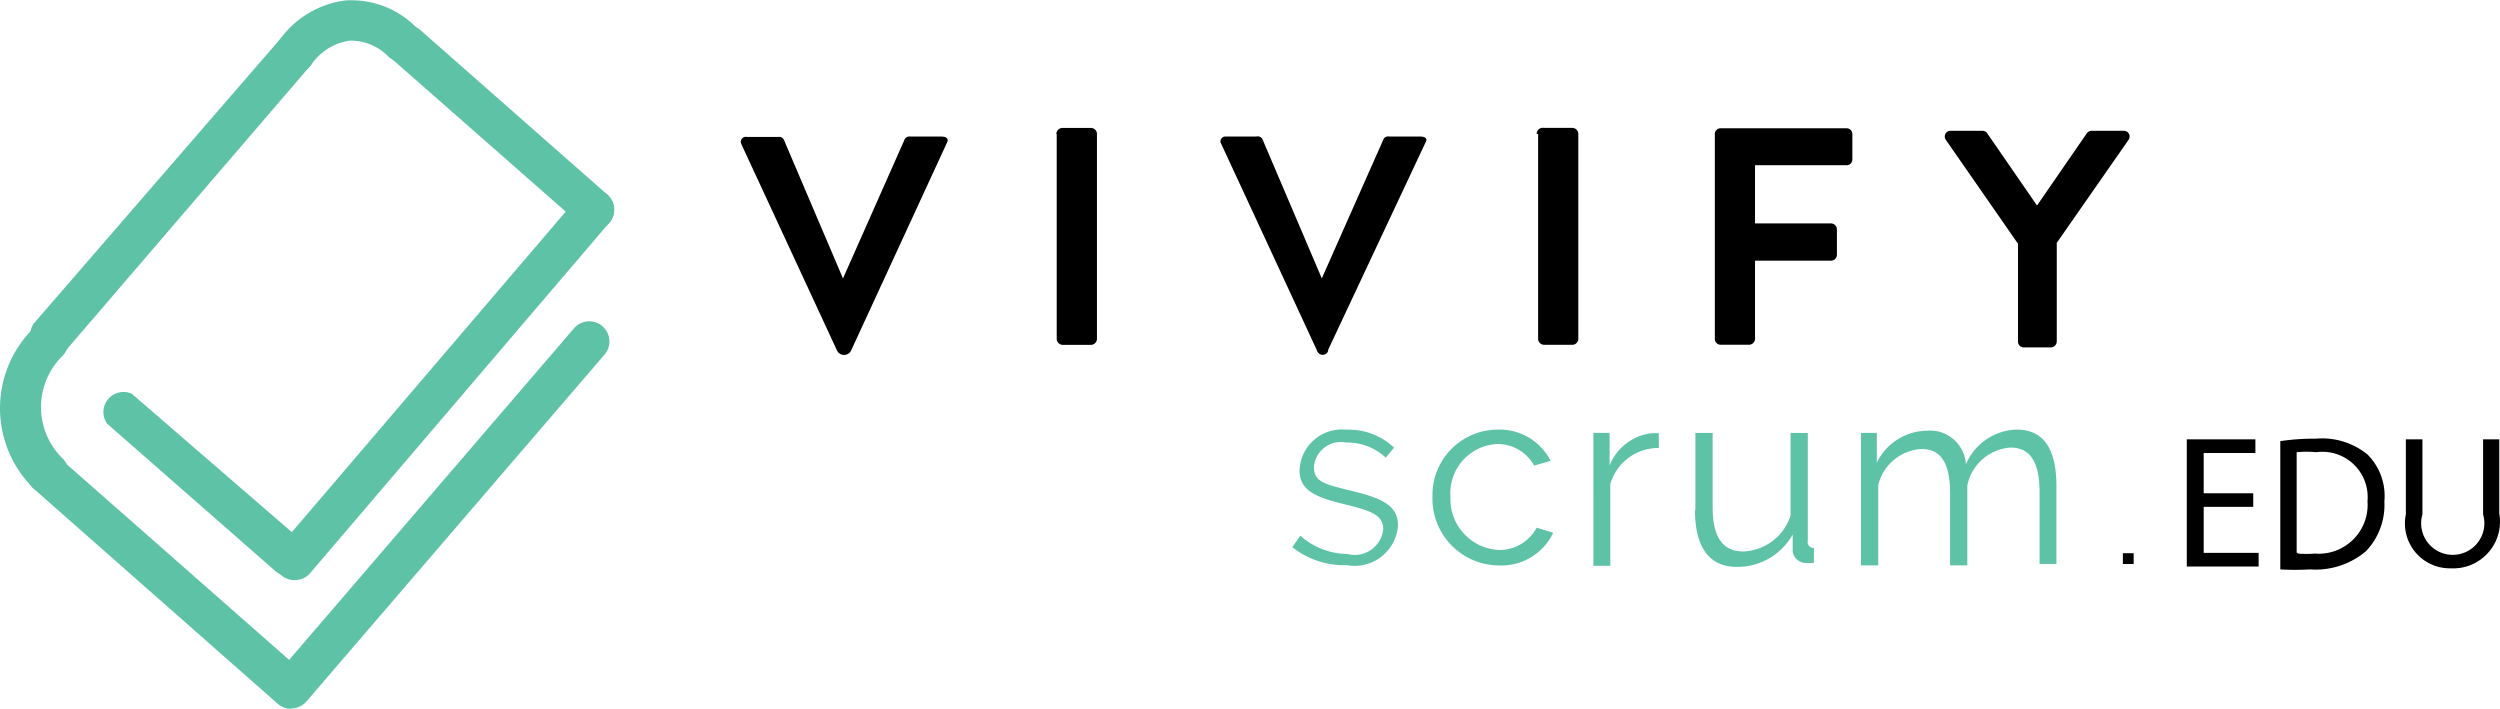 <svg clip-rule="evenodd" fill-rule="evenodd" height="709" image-rendering="optimizeQuality" shape-rendering="geometricPrecision" text-rendering="geometricPrecision" viewBox="0 0.01 510.12 144.56" width="2500" xmlns="http://www.w3.org/2000/svg"><path d="M459.77 103.38h-10.11v9.38h11.21v2.79h-14.66V89.6h14v2.79h-10.55v8.21h10.11zM465.27 89.97c2.31-.34 4.65-.51 6.99-.51h.34a14.672 14.672 0 0 1 10.48 3.23c2.24 2.24 3.5 5.28 3.5 8.45 0 .38-.02.77-.05 1.15a13.677 13.677 0 0 1-3.73 10.11 15.89 15.89 0 0 1-11.43 3.74c-1 .05-2.03.09-3.04.09s-2.04-.03-3.04-.09V89.97zm3.66 22.94c.56.05 1.13.07 1.69.07s1.13-.02 1.69-.07c.28.02.55.03.83.03 5.5 0 9.97-4.46 9.97-9.97 0-.23-.01-.46-.03-.69.03-.3.04-.6.04-.9 0-5.1-4.14-9.24-9.24-9.24-.43 0-.86.03-1.29.09-.65-.07-1.32-.1-1.98-.1s-1.32.04-1.98.1v20.45l.29.22zM494.29 89.6v15.32c-.17.58-.26 1.19-.26 1.8 0 3.56 2.89 6.45 6.45 6.45s6.45-2.89 6.45-6.45c0-.61-.09-1.22-.26-1.8V89.6h3.3v15.1c.1.56.15 1.13.15 1.7 0 5.26-4.27 9.53-9.53 9.53-.15 0-.3 0-.45-.01h-.26c-5.06 0-9.16-4.1-9.16-9.16 0-.62.06-1.23.19-1.84V89.6h3.37z"/><path d="M263.71 111.59l1.61-2.34c2.64 2.37 6.06 3.7 9.6 3.74.49.13.99.2 1.5.2 3 0 5.52-2.27 5.83-5.25 0-3.01-2.71-3.81-8.06-5.13s-9.02-2.64-9.02-6.82a8.65 8.65 0 0 1 8.65-8.41c.32 0 .64.02.96.05.15 0 .3-.01.45-.01 3.43 0 6.73 1.32 9.22 3.67l-1.69 2.05a11.366 11.366 0 0 0-7.78-3.08h-.28c-.37-.08-.74-.11-1.11-.11-2.88 0-5.27 2.22-5.48 5.1 0 2.86 1.9 3.44 6.67 4.62 6.89 1.61 10.48 3.01 10.48 7.33a8.874 8.874 0 0 1-8.85 8.22c-.55 0-1.1-.05-1.64-.15-.17 0-.36.01-.54.01-3.82 0-7.54-1.3-10.53-3.67zM305.49 87.62c.17-.01.35-.01.52-.01 4.39 0 8.41 2.47 10.4 6.39l-3.37.95a8.582 8.582 0 0 0-7.33-4.4 10.044 10.044 0 0 0-9.75 10.7c-.01.18-.01.36-.01.53 0 5.5 4.28 10.05 9.76 10.39.09 0 .18.01.27.01 3.17 0 6.08-1.75 7.57-4.55l3.37 1.03a11.647 11.647 0 0 1-10.54 6.68c-.2 0-.4 0-.6-.01-7.47-.08-13.49-6.16-13.49-13.63v-.37-.37c0-7.31 5.89-13.26 13.2-13.34zM338.47 91.36h-.06c-4.54 0-8.54 2.98-9.83 7.33v16.71h-3.45V88.28h3.3v6.67c1.43-3.61 4.72-6.14 8.58-6.6h1.47v3.23-.22zM345.94 103.97V88.29h3.52v15.1c0 6.16 2.05 9.09 6.23 9.09 4.45-.16 8.32-3.09 9.67-7.33V88.29h3.52v21.99a1.171 1.171 0 0 0 1.13 1.47h.11v3.08h-1.63c-1.41 0-2.59-1.09-2.7-2.5v-3.3c-2.28 4.07-6.59 6.6-11.25 6.6h-.11c-5.64 0-8.57-3.96-8.57-11.58l.07-.07zM419.61 115.03h-3.44v-14.66c0-6.23-1.98-9.09-5.94-9.09-4.32.3-7.92 3.45-8.8 7.7v16.34h-3.52v-14.66c0-6.3-1.9-9.09-5.86-9.09a9.684 9.684 0 0 0-8.8 7.33v16.42h-3.52V88.28h3.23v6.08c1.91-3.94 5.88-6.47 10.26-6.52.2-.02.4-.03.6-.03 3.89 0 7.1 3.03 7.32 6.91 1.75-4.19 5.79-6.97 10.34-7.11 5.94 0 8.13 4.54 8.13 11.58v15.83z" fill="#5ec2a7"/><path d="M411.69 49.58l-14.66-21.11a1.171 1.171 0 0 1 .97-1.83h6.51c.42.01.8.23 1.03.59l10.11 14.66 10.11-14.66c.22-.36.61-.58 1.03-.59H433.37a1.171 1.171 0 0 1 .97 1.83l-14.66 21.04v20.16c-.04.63-.54 1.14-1.17 1.17h-5.57c-.65 0-1.17-.53-1.17-1.17V49.59h-.07zM349.9 27.3c0-.65.53-1.17 1.17-1.17h25.73c.65 0 1.17.53 1.17 1.17v5.2c0 .65-.53 1.17-1.17 1.17h-18.69v11.87h15.54c.63.04 1.14.54 1.17 1.17v5.2c0 .66-.51 1.21-1.17 1.24h-15.54v15.98c-.04.63-.54 1.14-1.17 1.17h-5.86c-.65 0-1.17-.53-1.17-1.17V27.28zM313.55 27.3v-.02c0-.69.56-1.25 1.25-1.25.08 0 .15.01.22.02h5.86c.63.04 1.14.54 1.17 1.17v41.92c-.04.63-.54 1.14-1.17 1.17h-5.86c-.63-.04-1.14-.54-1.17-1.17V27.29h-.29zM289.87 27.81h-6.45a1.026 1.026 0 0 0-1.1.51l-12.61 28.44-12.09-28.36a1.096 1.096 0 0 0-1.25-.59h-6.31a1.029 1.029 0 0 0-1.02 1.18l19.57 42.22c.51 1.76 2.42 1.25 2.42.07l19.86-42.29c.44-.73-.07-1.17-1.03-1.17zM215.55 27.3c0-.69.56-1.24 1.25-1.24h5.86c.63.04 1.14.54 1.17 1.17v41.92c-.04.63-.54 1.14-1.17 1.17h-5.87c-.63-.04-1.14-.54-1.17-1.17V27.3zM192.17 27.81h-6.45c-.05-.01-.11-.01-.16-.01-.38 0-.74.2-.94.53l-12.61 28.44-12.09-28.36c-.2-.33-.55-.53-.94-.53-.05 0-.11 0-.16.01h-6.45c-.06-.01-.12-.02-.18-.02a1.029 1.029 0 0 0-.92 1.49l19.57 42.22c.29.49.82.8 1.39.8s1.1-.31 1.39-.8L193.26 29c.37-.73-.15-1.17-1.1-1.17zM433.17 112.84h2.2v2.2h-2.2z"/><g fill="#5ec2a7"><path d="M59.36 144.57c-1 0-1.96-.37-2.71-1.03L6.74 99.56c-.83-.78-1.3-1.86-1.3-2.99a4.1 4.1 0 0 1 4.1-4.1c.95 0 1.88.33 2.62.94L59 134.6l58.12-67.65c.78-.91 1.92-1.43 3.12-1.43a4.11 4.11 0 0 1 4.11 4.11c0 .98-.35 1.93-.99 2.67l-60.84 70.8c-.73.83-1.76 1.33-2.86 1.39l-.29.07z"/><path d="M60.09 118.33h-.01a4.1 4.1 0 0 1-4.1-4.1c0-.96.34-1.9.96-2.64l61.13-71.54c.78-.91 1.92-1.43 3.12-1.43a4.11 4.11 0 0 1 4.11 4.11c0 .98-.35 1.93-.99 2.68l-61.06 71.53c-.78.89-1.9 1.39-3.08 1.39h-.07zM10.62 72.45c-.13.01-.25.02-.38.02-2.27 0-4.11-1.84-4.11-4.1 0-1.01.37-1.98 1.04-2.73L57.01 8.1c.78-.91 1.92-1.43 3.12-1.43a4.11 4.11 0 0 1 4.11 4.11c0 .98-.35 1.93-.99 2.67L13.78 71.06c-.78.89-1.9 1.39-3.08 1.39h-.07z"/><path d="M58.92 117.53c-1 0-1.96-.37-2.71-1.03L21.83 86.38a4.101 4.101 0 0 1 3.38-6.44c.58 0 1.16.12 1.69.36l34.74 30.05c.88.78 1.39 1.9 1.39 3.08a4.1 4.1 0 0 1-4.1 4.1zM121.22 46.87c-1 0-1.96-.37-2.71-1.03L80.47 12.42a4.131 4.131 0 1 1 5.5-6.16l37.97 33.42c.88.78 1.39 1.9 1.39 3.08a4.1 4.1 0 0 1-4.1 4.1zM9.44 100.52c-1.03 0-2.03-.4-2.78-1.1C2.4 95.12 0 89.31 0 83.26S2.4 71.39 6.66 67.1c.78-.95 1.94-1.51 3.17-1.51 2.27 0 4.11 1.84 4.11 4.1 0 1.09-.43 2.13-1.2 2.9-2.8 2.75-4.37 6.52-4.37 10.44 0 3.93 1.58 7.69 4.37 10.44a4.101 4.101 0 0 1-2.85 7.06c-.15 0-.3-.01-.45-.03z"/><path d="M60.17 14.84a4.106 4.106 0 0 1-4.07-4.1c0-.9.3-1.78.84-2.49C60.11 3.7 65.07.71 70.57.04c.37-.02.75-.03 1.13-.03 4.94 0 9.68 1.96 13.17 5.46.85.78 1.34 1.89 1.34 3.04a4.12 4.12 0 0 1-4.12 4.12c-1.03 0-2.03-.39-2.79-1.08-2.02-2.11-4.81-3.3-7.73-3.3-.11 0-.22 0-.33.01-3.21.51-6.05 2.35-7.84 5.06-.78.97-1.96 1.54-3.21 1.54h-.02z"/></g></svg>